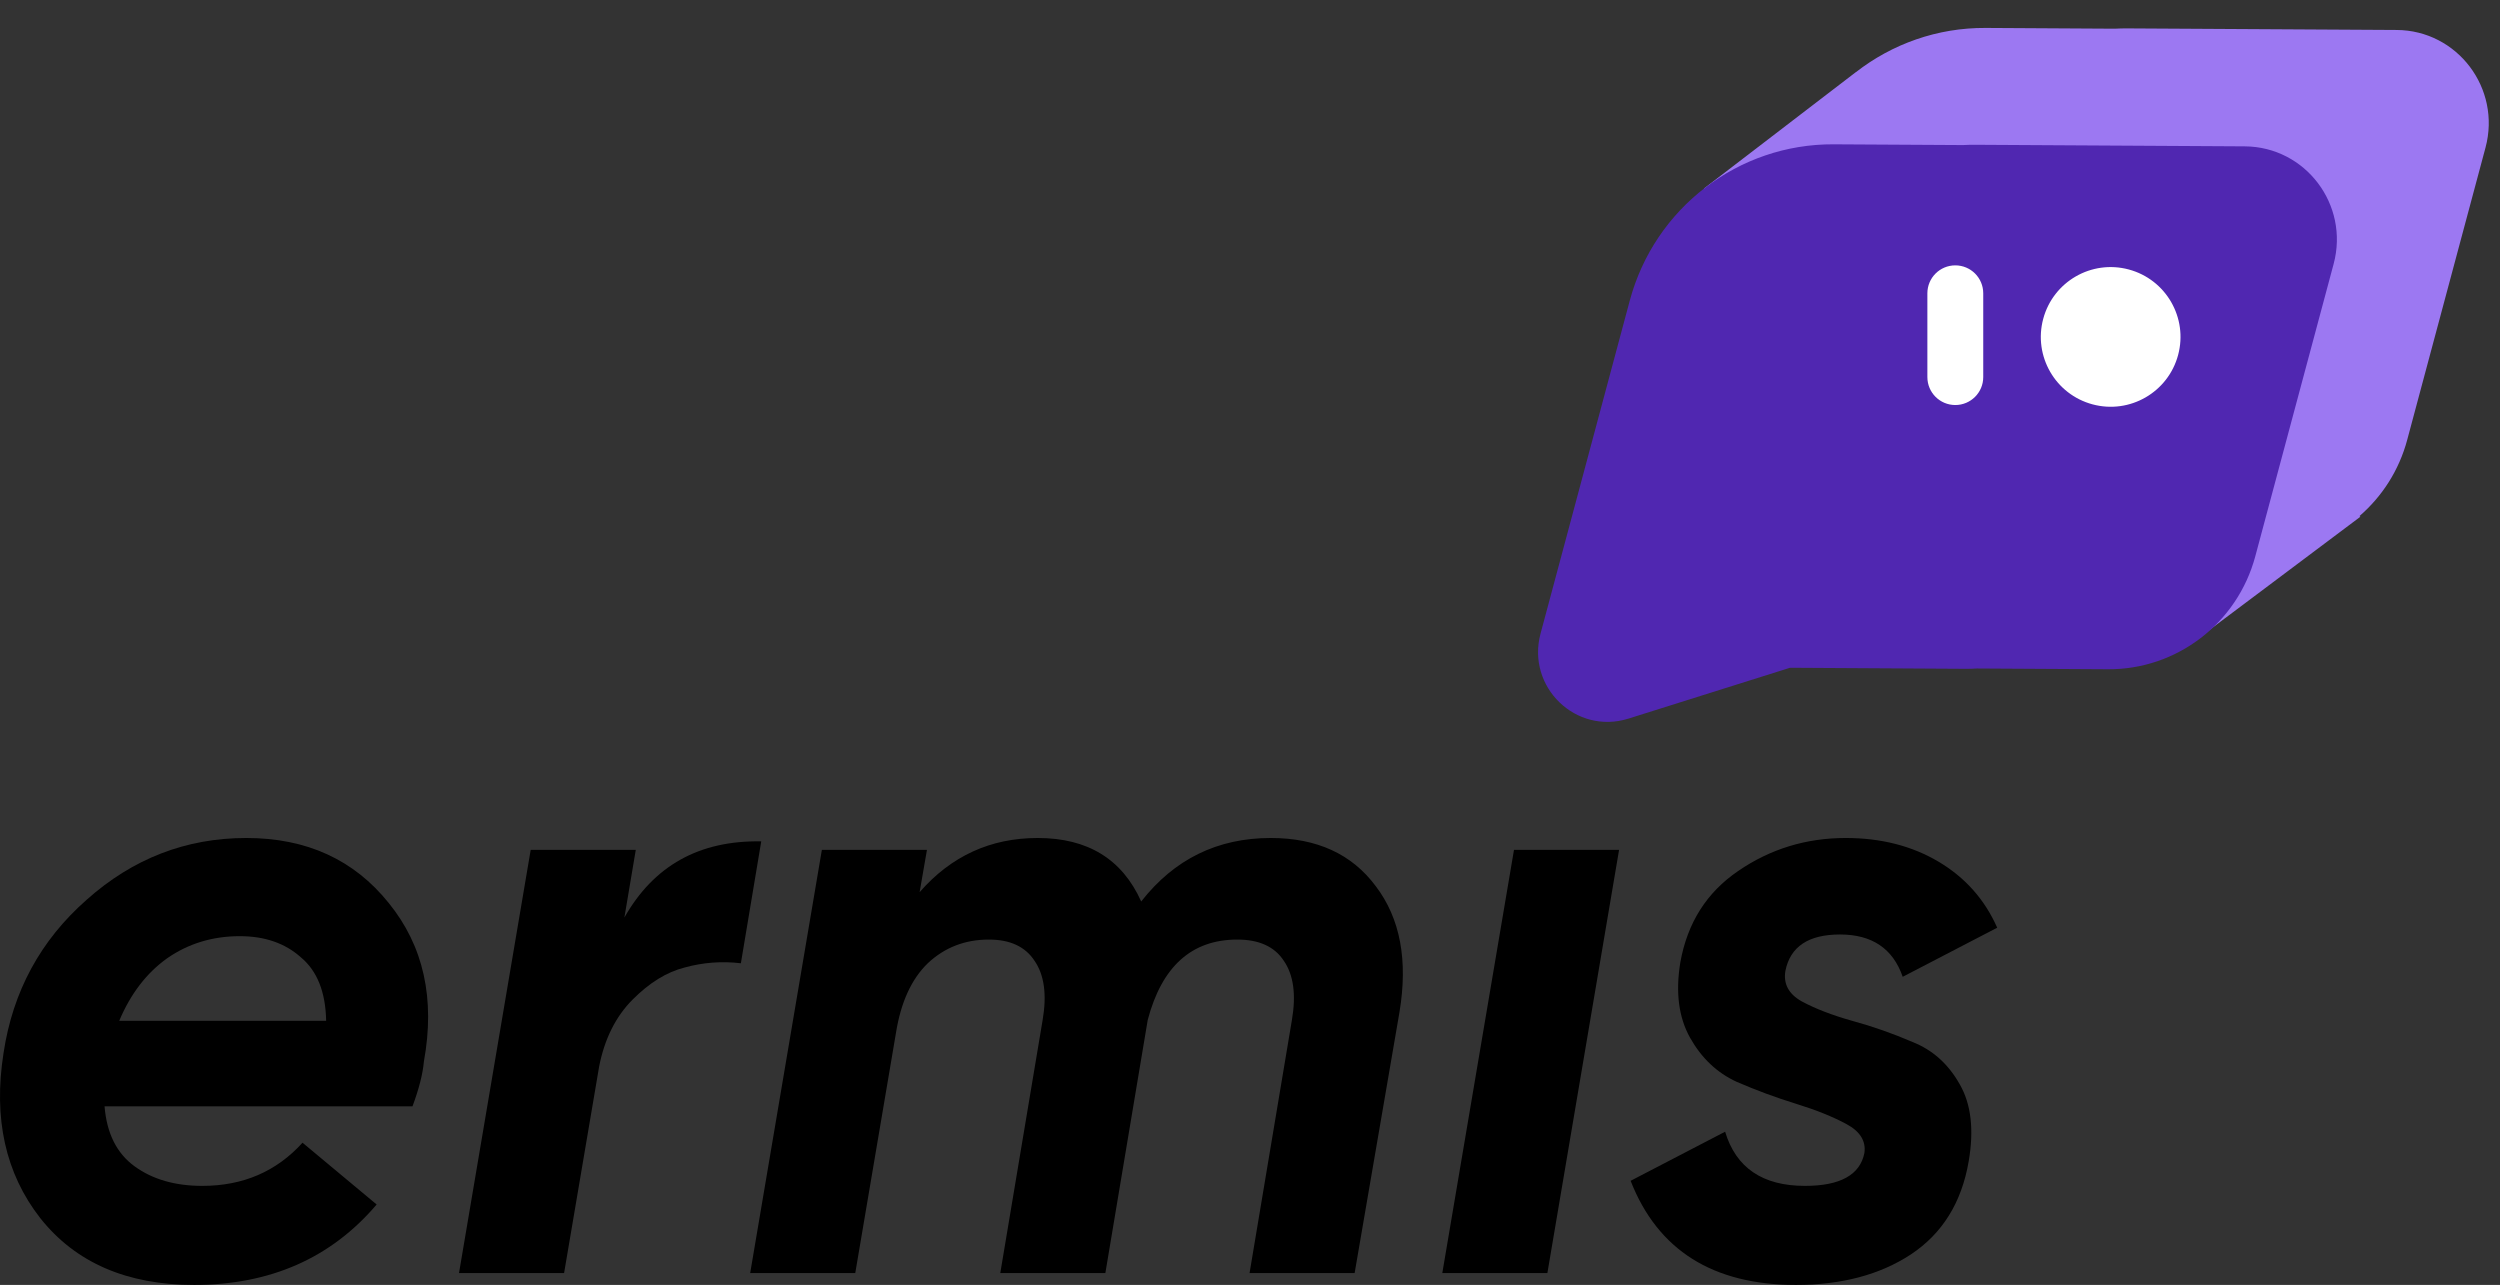 <svg width="179" height="92" viewBox="0 0 179 92" fill="none" xmlns="http://www.w3.org/2000/svg">
<rect x="0" y="0" width="179" height="92" fill="#333333" stroke="none"/>
<g clip-path="url(#clip0_5_13)">
<path d="M6.203 64.424C9.508 61.475 13.319 60 17.636 60C21.952 60 25.354 61.556 27.843 64.667C30.332 67.737 31.168 71.515 30.351 76C30.273 76.889 30.001 77.96 29.535 79.212H7.486C7.642 81.151 8.361 82.586 9.645 83.515C10.928 84.444 12.541 84.909 14.486 84.909C17.402 84.909 19.794 83.879 21.66 81.818L26.968 86.242C23.702 90.081 19.346 92 13.902 92C9.081 92 5.406 90.404 2.878 87.212C0.39 84.02 -0.485 80.081 0.254 75.394C0.915 70.99 2.898 67.333 6.203 64.424ZM8.536 73.091H23.352C23.313 71.03 22.71 69.515 21.544 68.546C20.416 67.535 18.958 67.03 17.169 67.03C15.225 67.03 13.494 67.556 11.978 68.606C10.5 69.657 9.353 71.151 8.536 73.091Z" fill="black"/>
<path d="M44.706 65.697C46.806 61.98 50.072 60.162 54.505 60.242L53.047 68.97C51.686 68.808 50.344 68.909 49.022 69.273C47.739 69.596 46.494 70.364 45.289 71.576C44.084 72.788 43.286 74.384 42.898 76.364L40.389 91.151H32.865L37.998 60.849H45.522L44.706 65.697Z" fill="black"/>
<path d="M90.984 60C94.29 60 96.798 61.151 98.508 63.455C100.259 65.758 100.823 68.768 100.2 72.485L96.992 91.151H89.468L92.501 73.03C92.812 71.212 92.618 69.798 91.918 68.788C91.257 67.778 90.148 67.273 88.593 67.273C85.327 67.273 83.188 69.192 82.177 73.03L79.144 91.151H71.62L74.653 73.03C74.964 71.212 74.769 69.798 74.069 68.788C73.408 67.778 72.32 67.273 70.803 67.273C69.092 67.273 67.634 67.838 66.428 68.97C65.262 70.101 64.504 71.758 64.154 73.939L61.237 91.151H53.713L58.846 60.849H66.37L65.845 63.879C68.1 61.293 70.92 60 74.303 60C77.88 60 80.349 61.515 81.71 64.546C84.082 61.515 87.174 60 90.984 60Z" fill="black"/>
<path d="M103.269 91.151L108.402 60.849H115.926L110.793 91.151H103.269Z" fill="black"/>
<path d="M128.593 92C122.643 92 118.697 89.515 116.752 84.546L123.518 81.03C124.296 83.616 126.202 84.909 129.235 84.909C131.762 84.909 133.182 84.121 133.493 82.546C133.609 81.697 133.182 81.01 132.209 80.485C131.237 79.96 130.032 79.475 128.593 79.03C127.154 78.586 125.735 78.061 124.335 77.454C122.935 76.808 121.827 75.758 121.01 74.303C120.194 72.849 119.96 71.05 120.311 68.909C120.816 66.081 122.196 63.899 124.452 62.364C126.746 60.788 129.312 60 132.151 60C134.679 60 136.895 60.566 138.8 61.697C140.706 62.828 142.106 64.404 143 66.424L136.234 69.939C135.534 67.919 134.037 66.909 131.743 66.909C129.487 66.909 128.184 67.778 127.834 69.515C127.68 70.444 128.068 71.172 129.002 71.697C129.973 72.222 131.179 72.687 132.617 73.091C134.095 73.495 135.534 74 136.934 74.606C138.372 75.172 139.5 76.182 140.317 77.636C141.133 79.05 141.347 80.889 140.958 83.151C140.453 86.101 139.073 88.323 136.817 89.818C134.601 91.273 131.86 92 128.593 92Z" fill="black"/>
</g>
<path fill-rule="evenodd" clip-rule="evenodd" d="M126.391 17.578L121.178 37.033C120.154 40.857 123.718 44.301 127.476 43.119L139.04 39.48L150.048 39.544L157 46L169 37L168.942 36.948C170.556 35.554 171.77 33.679 172.354 31.502L177.963 10.567C179.098 6.331 175.954 2.172 171.597 2.146L152.323 2.033C152.019 2.031 151.718 2.038 151.418 2.055L142.169 2C138.715 1.98 135.471 3.149 132.879 5.17L132.875 5.167L122 13.5L126.391 17.578Z" fill="#9C78F2"/>
<path d="M140.778 47.887C141.036 47.888 141.292 47.88 141.546 47.864L150.932 47.919C155.859 47.948 160.195 44.624 161.478 39.834L167.088 18.899C168.223 14.664 165.078 10.505 160.721 10.479L141.447 10.366C141.144 10.364 140.842 10.371 140.543 10.387L131.293 10.333C124.471 10.293 118.467 14.895 116.69 21.528L110.303 45.366C109.278 49.19 112.842 52.634 116.6 51.452L128.164 47.812L140.778 47.887Z" fill="#5027B1"/>
<path d="M155.953 25.418C156.668 22.75 155.085 20.009 152.418 19.294C149.75 18.579 147.009 20.162 146.294 22.83C145.579 25.497 147.162 28.239 149.83 28.953C152.497 29.668 155.239 28.085 155.953 25.418Z" fill="white"/>
<path d="M142 21C142 19.895 141.105 19 140 19C138.895 19 138 19.895 138 21V27C138 28.105 138.895 29 140 29C141.105 29 142 28.105 142 27V21Z" fill="white"/>
<defs>
<clipPath id="clip0_5_13">
<rect width="143" height="32" fill="white" transform="translate(0 60)"/>
</clipPath>
</defs>
</svg>
